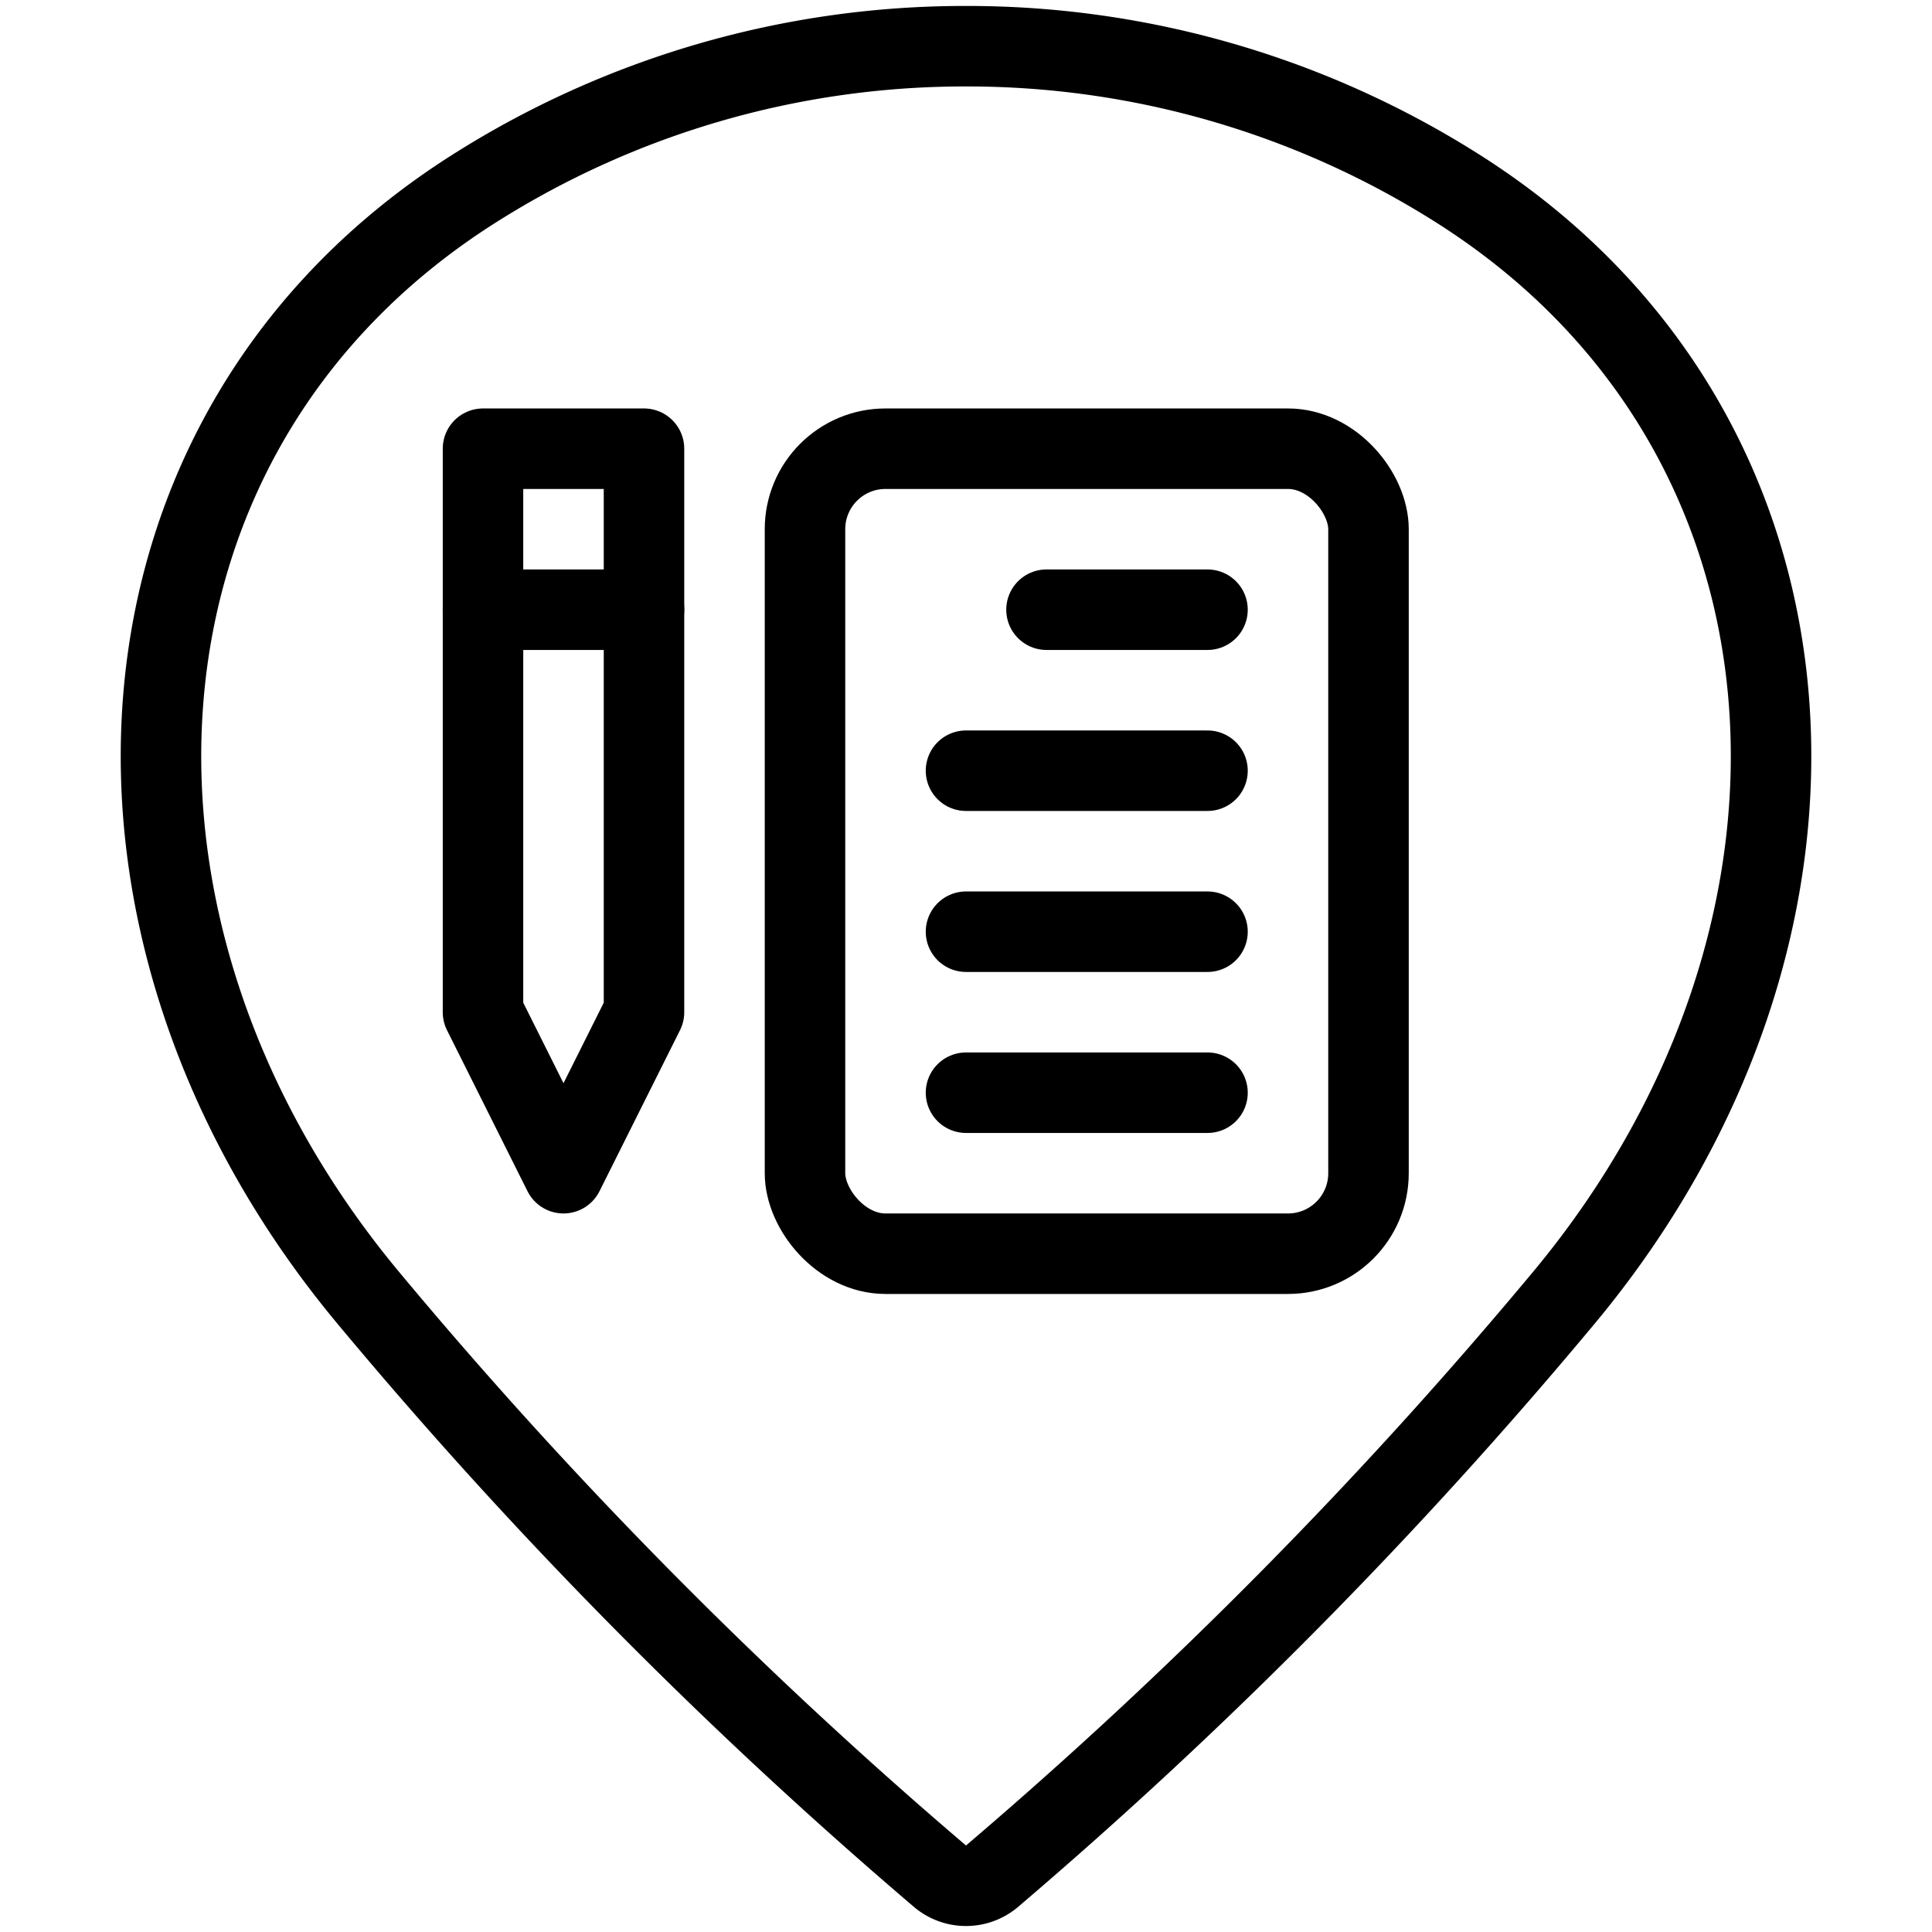 <svg xmlns="http://www.w3.org/2000/svg" viewBox="0 0 24 24"><defs><style>.a{fill:none;stroke:currentColor;stroke-linecap:round;stroke-linejoin:round;}</style></defs><title>style-three-pin-notes</title><rect class="a" x="10" y="5.574" width="7" height="10" rx="1" ry="1"/><line class="a" x1="13" y1="7.574" x2="15" y2="7.574"/><line class="a" x1="12" y1="9.574" x2="15" y2="9.574"/><line class="a" x1="12" y1="11.574" x2="15" y2="11.574"/><line class="a" x1="12" y1="13.574" x2="15" y2="13.574"/><polygon class="a" points="6 12.574 7 14.574 8 12.574 8 5.574 6 5.574 6 12.574"/><line class="a" x1="6" y1="7.574" x2="8" y2="7.574"/><path class="a" d="M12,.574a11.38,11.38,0,0,1,6.112,1.77c4.75,3.011,5.1,9.23,1.315,13.777a59.3,59.3,0,0,1-7.106,7.188.5.5,0,0,1-.642,0,59.333,59.333,0,0,1-7.106-7.189C.789,11.574,1.138,5.355,5.888,2.344A11.38,11.38,0,0,1,12,.574Z"/></svg>